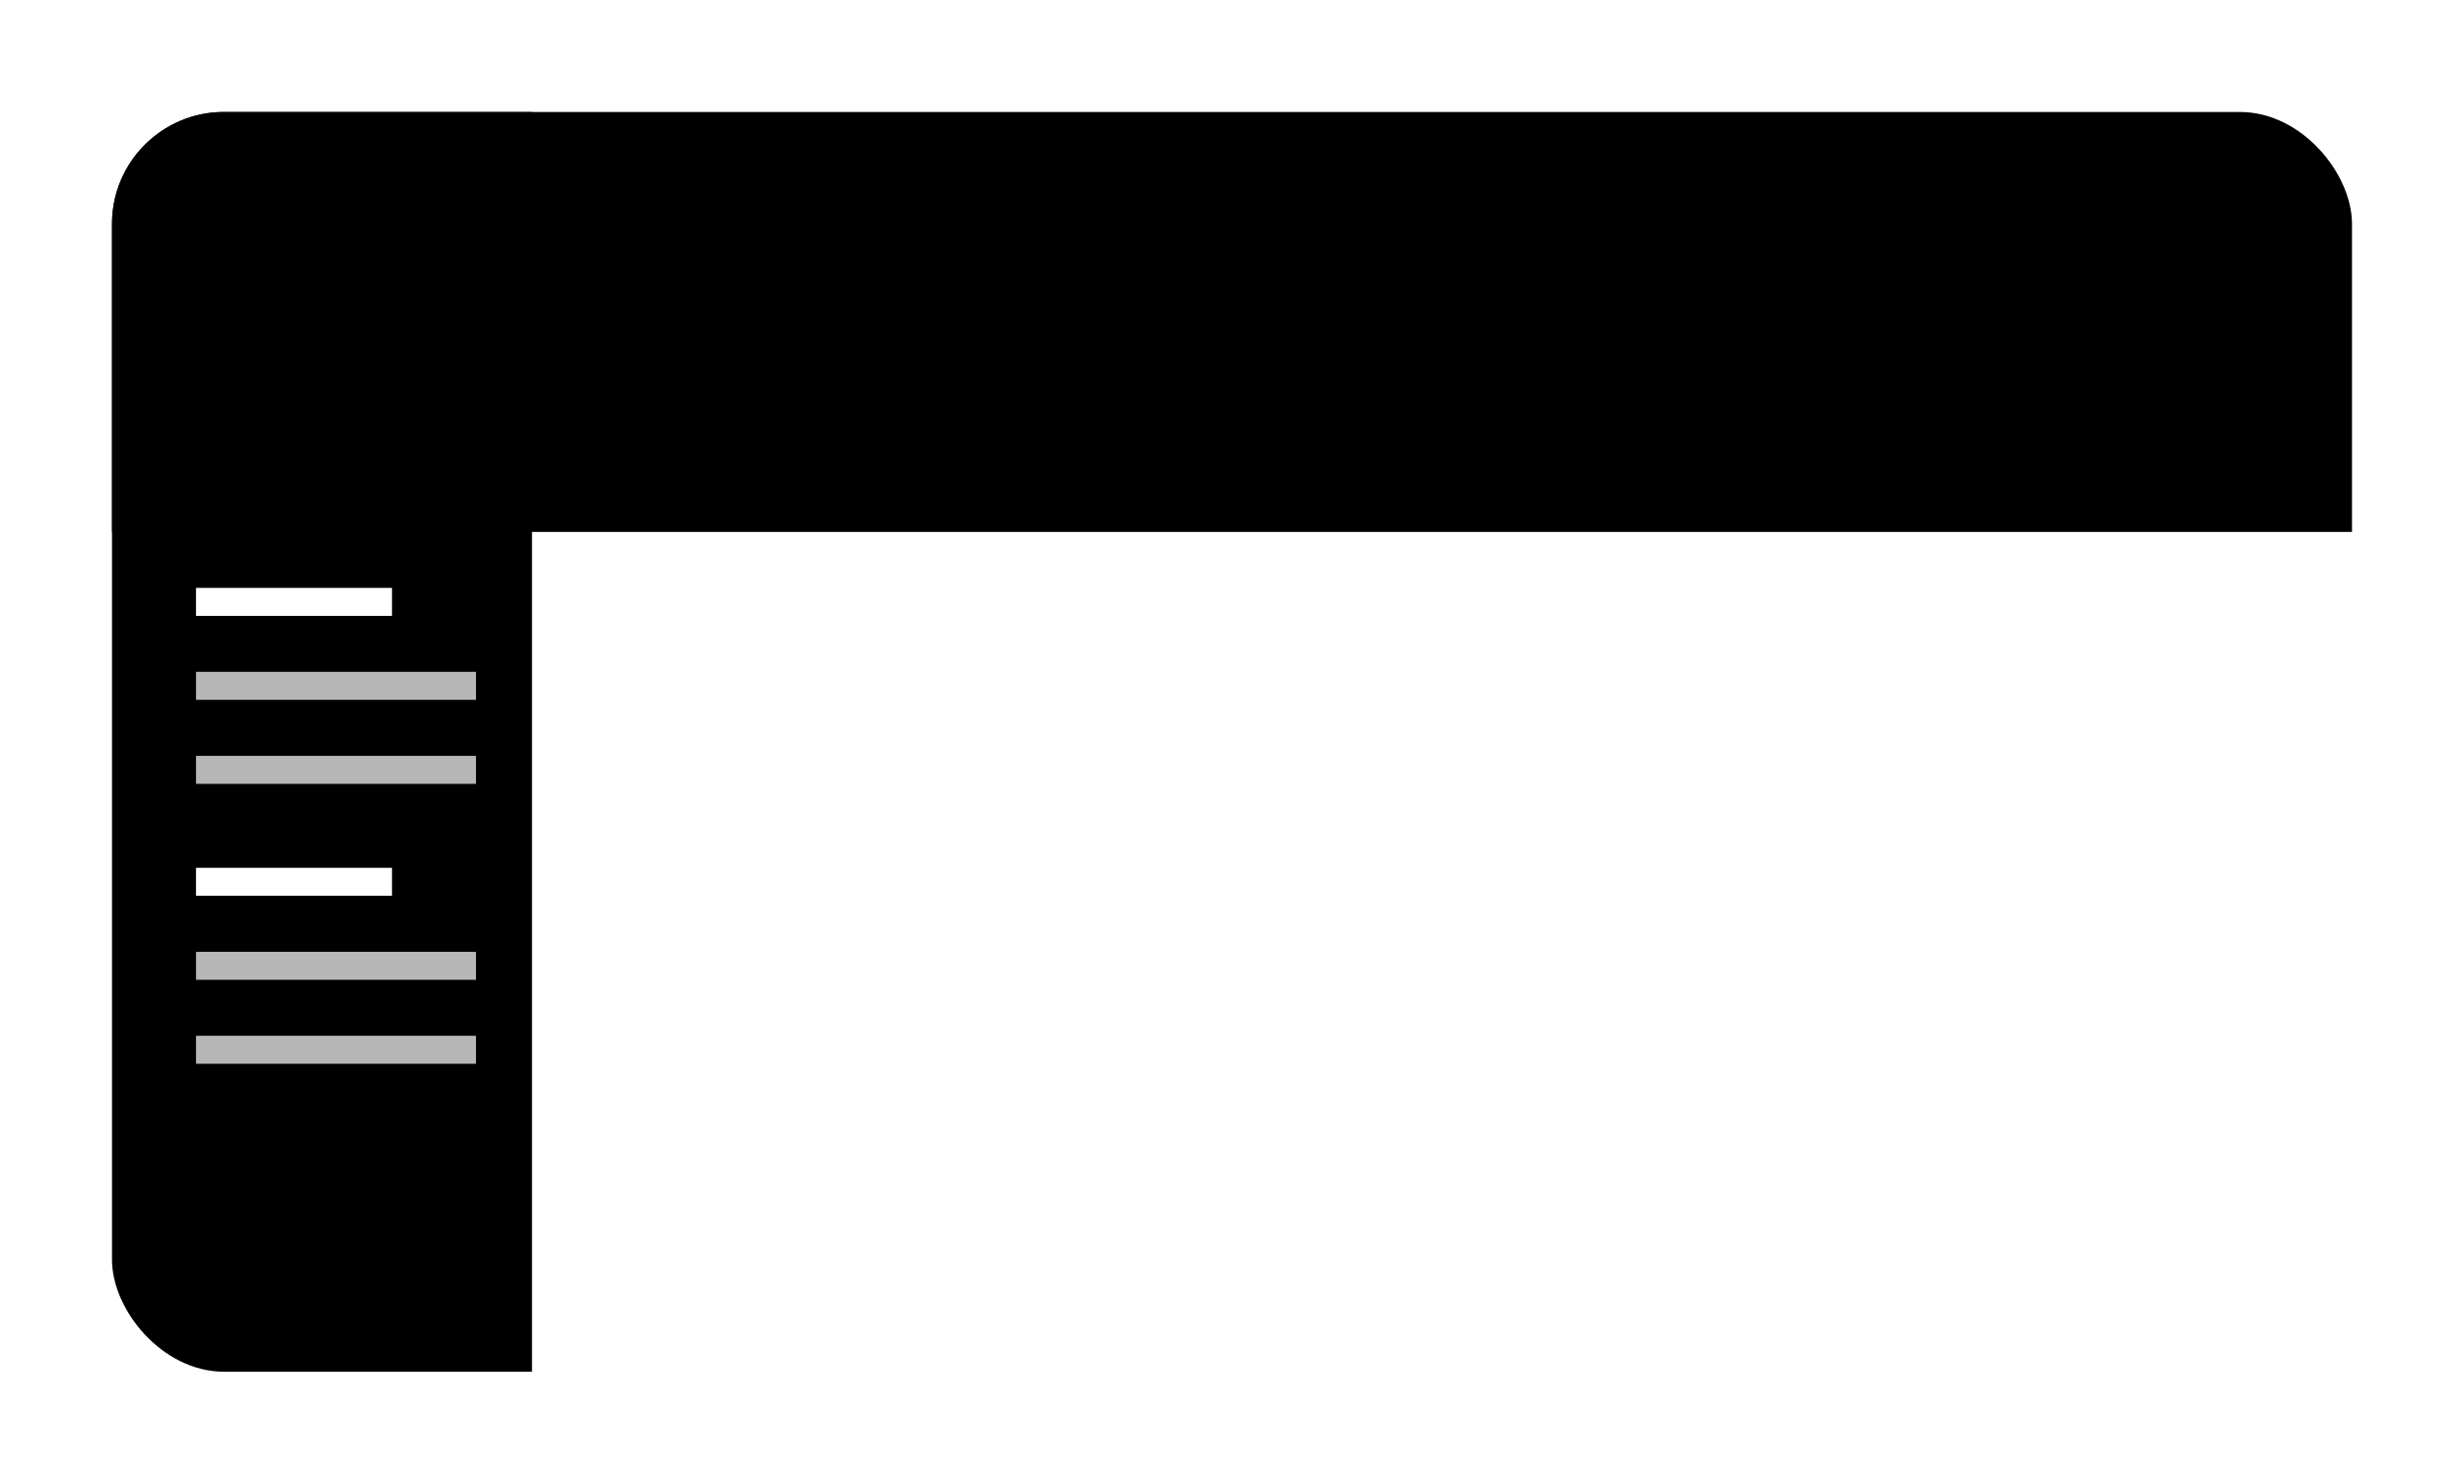 <svg width="88" height="53" viewBox="0 0 88 53" fill="none" xmlns="http://www.w3.org/2000/svg">
<g filter="url(#filter0_d_1_11)">
<g clip-path="url(#clip0_1_11)">
<rect x="4" width="80" height="45" rx="4" fill="white"/>
<rect width="15" height="80" transform="matrix(0 -1 1 0 4 15)" fill="black"/>
<rect width="15" height="45" transform="translate(4)" fill="black"/>
<rect width="7" height="1" transform="translate(7 17)" fill="white"/>
<rect width="10" height="1" transform="translate(7 20)" fill="#B7B7B7"/>
<rect width="10" height="1" transform="translate(7 23)" fill="#B7B7B7"/>
<rect width="7" height="1" transform="translate(7 27)" fill="white"/>
<rect width="10" height="1" transform="translate(7 30)" fill="#B7B7B7"/>
<rect width="10" height="1" transform="translate(7 33)" fill="#B7B7B7"/>
</g>
</g>
<defs>
<filter id="filter0_d_1_11" x="0" y="0" width="88" height="53" filterUnits="userSpaceOnUse" color-interpolation-filters="sRGB">
<feFlood flood-opacity="0" result="BackgroundImageFix"/>
<feColorMatrix in="SourceAlpha" type="matrix" values="0 0 0 0 0 0 0 0 0 0 0 0 0 0 0 0 0 0 127 0" result="hardAlpha"/>
<feOffset dy="4"/>
<feGaussianBlur stdDeviation="2"/>
<feComposite in2="hardAlpha" operator="out"/>
<feColorMatrix type="matrix" values="0 0 0 0 0 0 0 0 0 0 0 0 0 0 0 0 0 0 0.25 0"/>
<feBlend mode="normal" in2="BackgroundImageFix" result="effect1_dropShadow_1_11"/>
<feBlend mode="normal" in="SourceGraphic" in2="effect1_dropShadow_1_11" result="shape"/>
</filter>
<clipPath id="clip0_1_11">
<rect x="4" width="80" height="45" rx="4" fill="white"/>
</clipPath>
</defs>
</svg>
